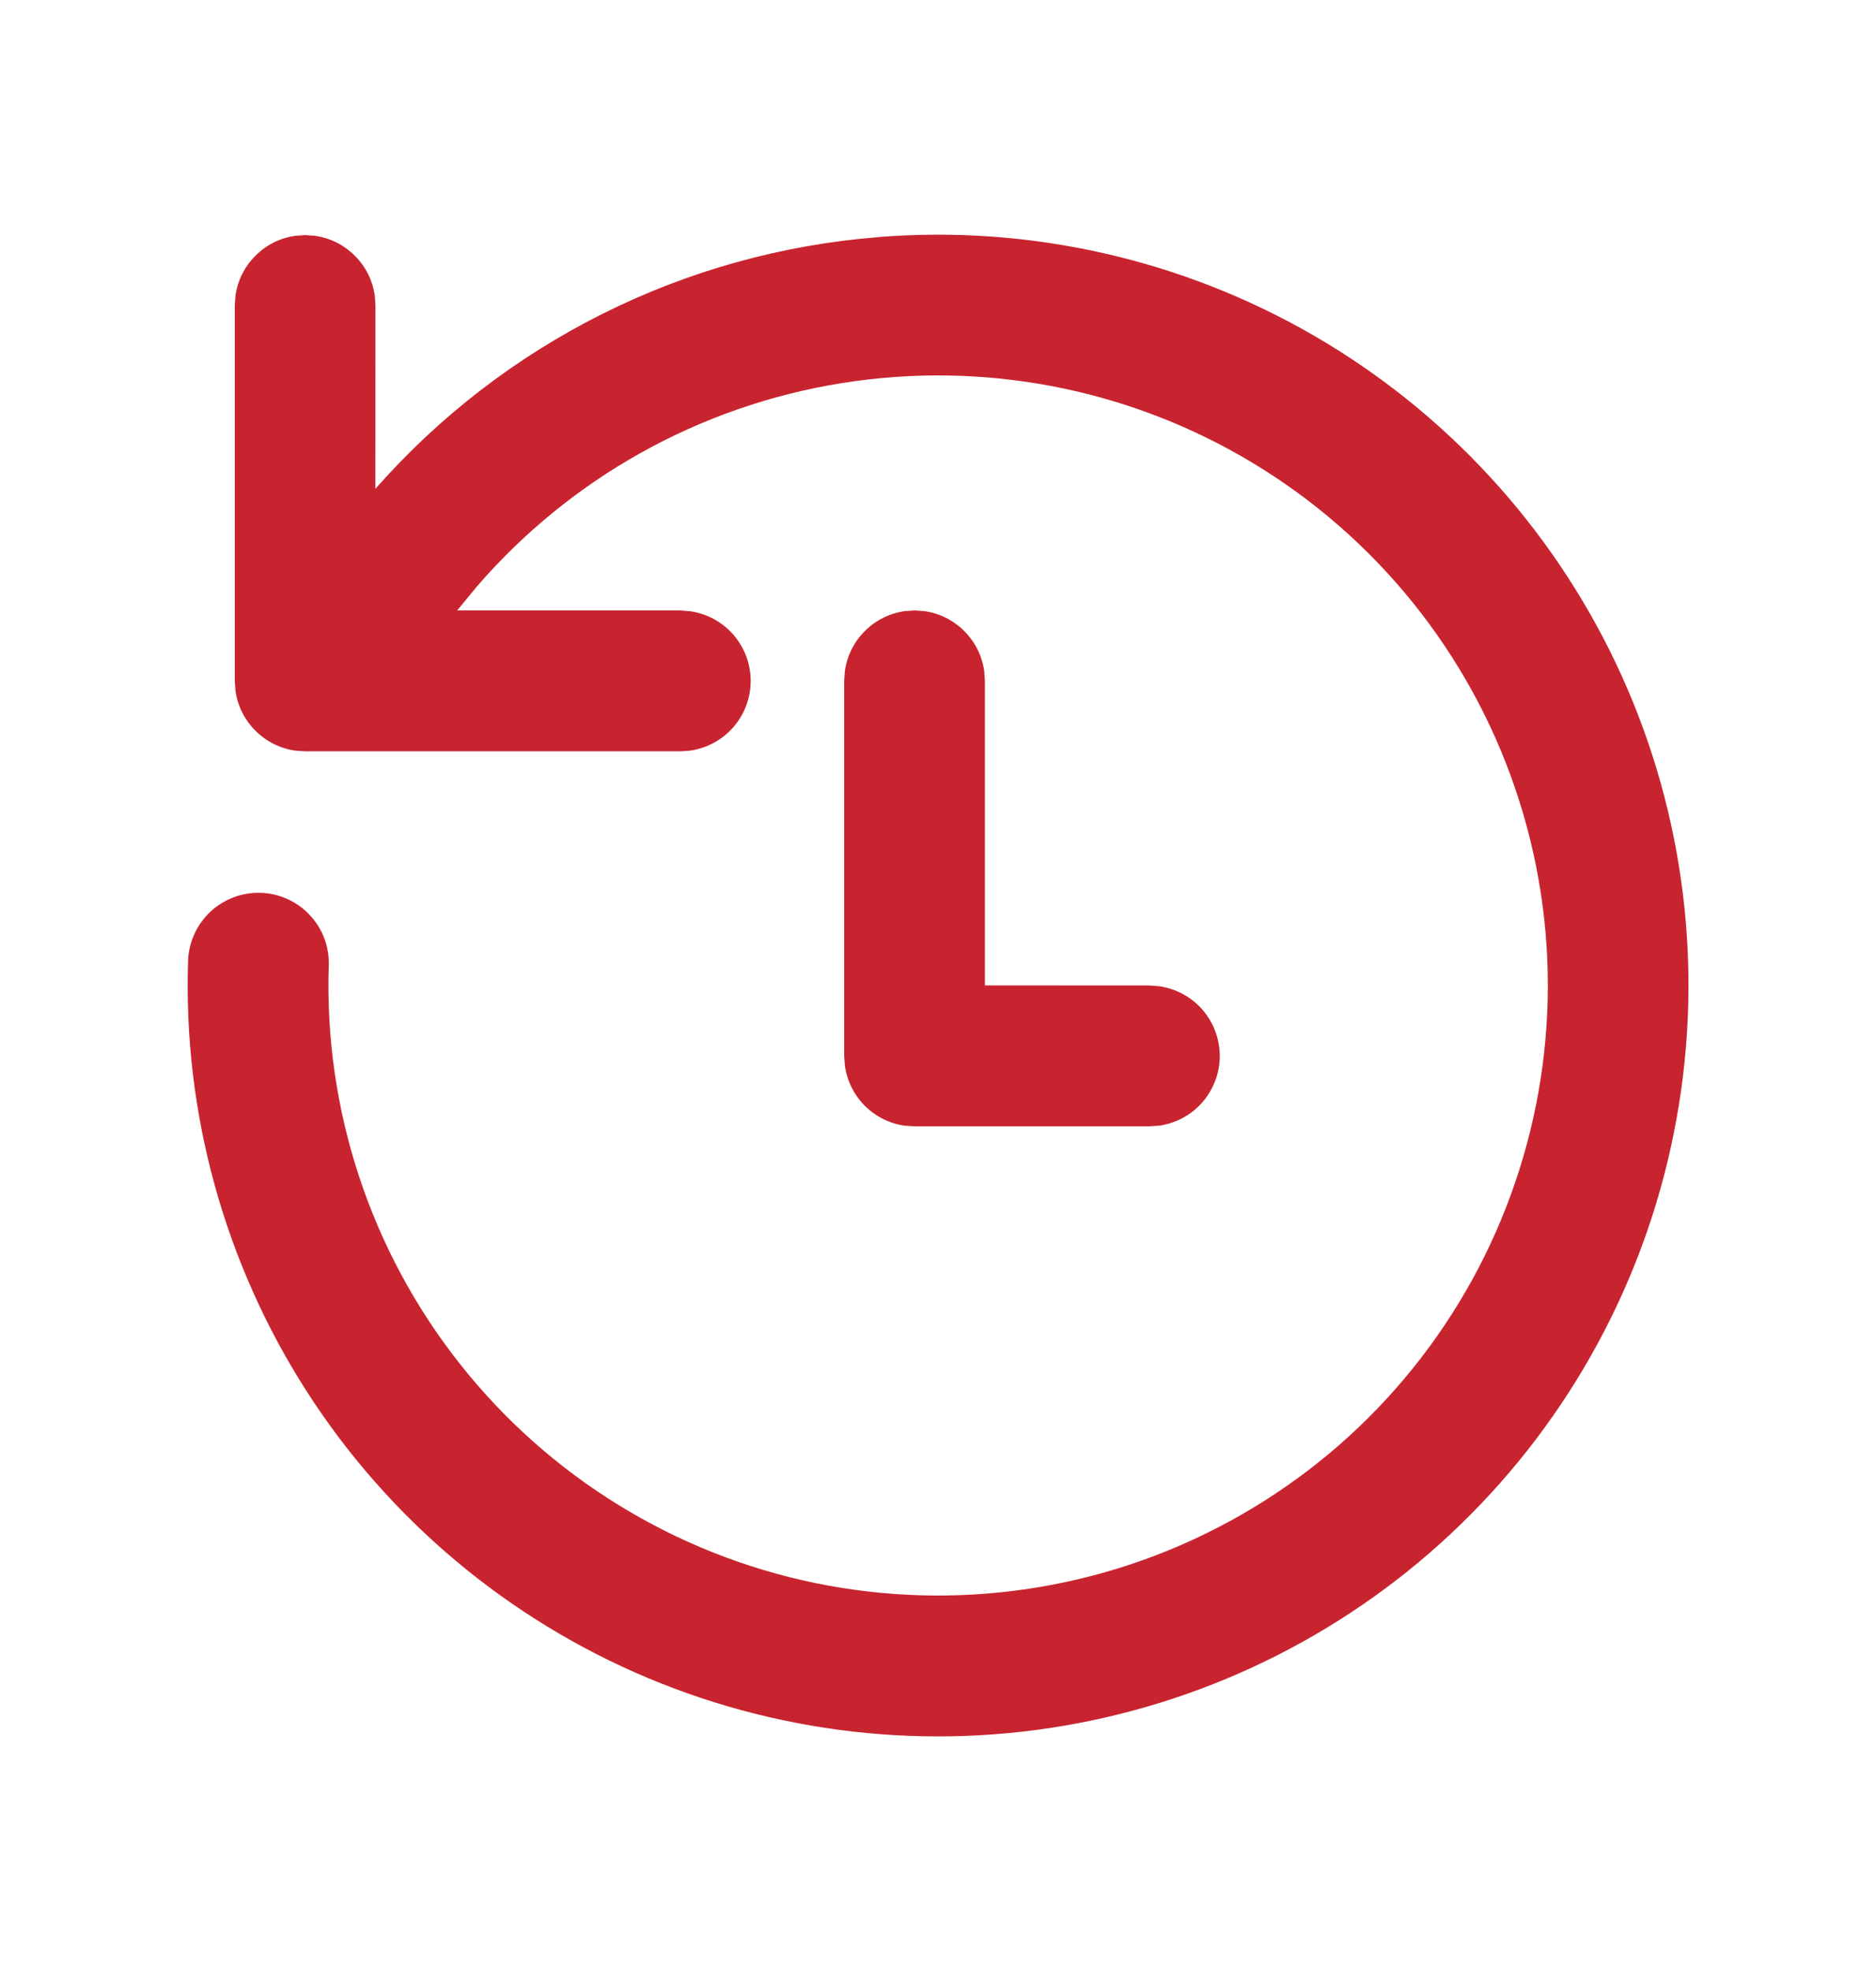 <?xml version="1.0" encoding="UTF-8" standalone="no"?>
<!DOCTYPE svg PUBLIC "-//W3C//DTD SVG 1.1//EN" "http://www.w3.org/Graphics/SVG/1.1/DTD/svg11.dtd">
<svg width="100%" height="100%" viewBox="0 0 20 21" version="1.1" xmlns="http://www.w3.org/2000/svg" xmlns:xlink="http://www.w3.org/1999/xlink" xml:space="preserve" xmlns:serif="http://www.serif.com/" style="fill-rule:evenodd;clip-rule:evenodd;stroke-linejoin:round;stroke-miterlimit:1.414;">
    <path d="M9.372,2.525C10.987,2.398 12.603,2.764 14.006,3.575C15.408,4.386 16.531,5.604 17.227,7.067C17.922,8.53 18.157,10.17 17.899,11.77C17.642,13.37 16.906,14.853 15.787,16.025C14.668,17.197 13.219,18.001 11.633,18.332C10.047,18.663 8.398,18.504 6.904,17.877C5.411,17.25 4.142,16.184 3.267,14.82C2.393,13.456 1.952,11.859 2.005,10.24C2.008,10.142 2.03,10.045 2.071,9.955C2.111,9.865 2.169,9.784 2.241,9.716C2.312,9.649 2.397,9.596 2.489,9.561C2.581,9.526 2.679,9.51 2.778,9.513C2.876,9.515 2.973,9.538 3.063,9.578C3.153,9.619 3.234,9.676 3.301,9.748C3.369,9.82 3.422,9.904 3.457,9.996C3.492,10.088 3.508,10.187 3.505,10.285C3.454,11.818 3.947,13.319 4.897,14.524C5.846,15.728 7.191,16.558 8.693,16.867C10.196,17.175 11.759,16.943 13.106,16.21C14.454,15.478 15.499,14.292 16.056,12.864C16.614,11.435 16.649,9.855 16.154,8.403C15.66,6.952 14.668,5.722 13.353,4.931C12.039,4.14 10.488,3.839 8.974,4.082C7.459,4.324 6.079,5.094 5.078,6.256L4.874,6.504L7.253,6.504L7.355,6.512C7.535,6.537 7.699,6.626 7.818,6.762C7.937,6.899 8.003,7.074 8.003,7.255C8.003,7.436 7.937,7.611 7.818,7.748C7.699,7.884 7.535,7.973 7.355,7.998L7.253,8.005L3.253,8.005L3.151,7.998C2.989,7.976 2.838,7.901 2.723,7.785C2.607,7.67 2.532,7.519 2.51,7.357L2.503,7.255L2.503,3.255L2.51,3.153C2.532,2.991 2.607,2.84 2.723,2.725C2.838,2.609 2.989,2.534 3.151,2.512L3.253,2.505L3.355,2.512C3.517,2.534 3.668,2.609 3.783,2.725C3.899,2.84 3.974,2.991 3.996,3.153L4.003,3.255L4.002,5.208C5.375,3.649 7.301,2.687 9.372,2.526L9.372,2.525ZM9.75,6.504L9.852,6.511C10.014,6.533 10.165,6.608 10.28,6.724C10.396,6.839 10.471,6.99 10.493,7.152L10.5,7.254L10.5,10.499L12.25,10.5L12.352,10.507C12.532,10.531 12.698,10.62 12.818,10.756C12.937,10.893 13.004,11.069 13.004,11.251C13.004,11.432 12.937,11.608 12.818,11.745C12.698,11.882 12.532,11.97 12.352,11.994L12.25,12L9.75,12L9.648,11.994C9.486,11.972 9.335,11.897 9.219,11.781C9.104,11.665 9.029,11.514 9.007,11.352L9,11.25L9,7.254L9.007,7.152C9.029,6.99 9.104,6.839 9.22,6.724C9.335,6.608 9.486,6.533 9.648,6.511L9.75,6.504Z" style="fill:rgb(200,36,47);fill-rule:nonzero;"/>
</svg>

